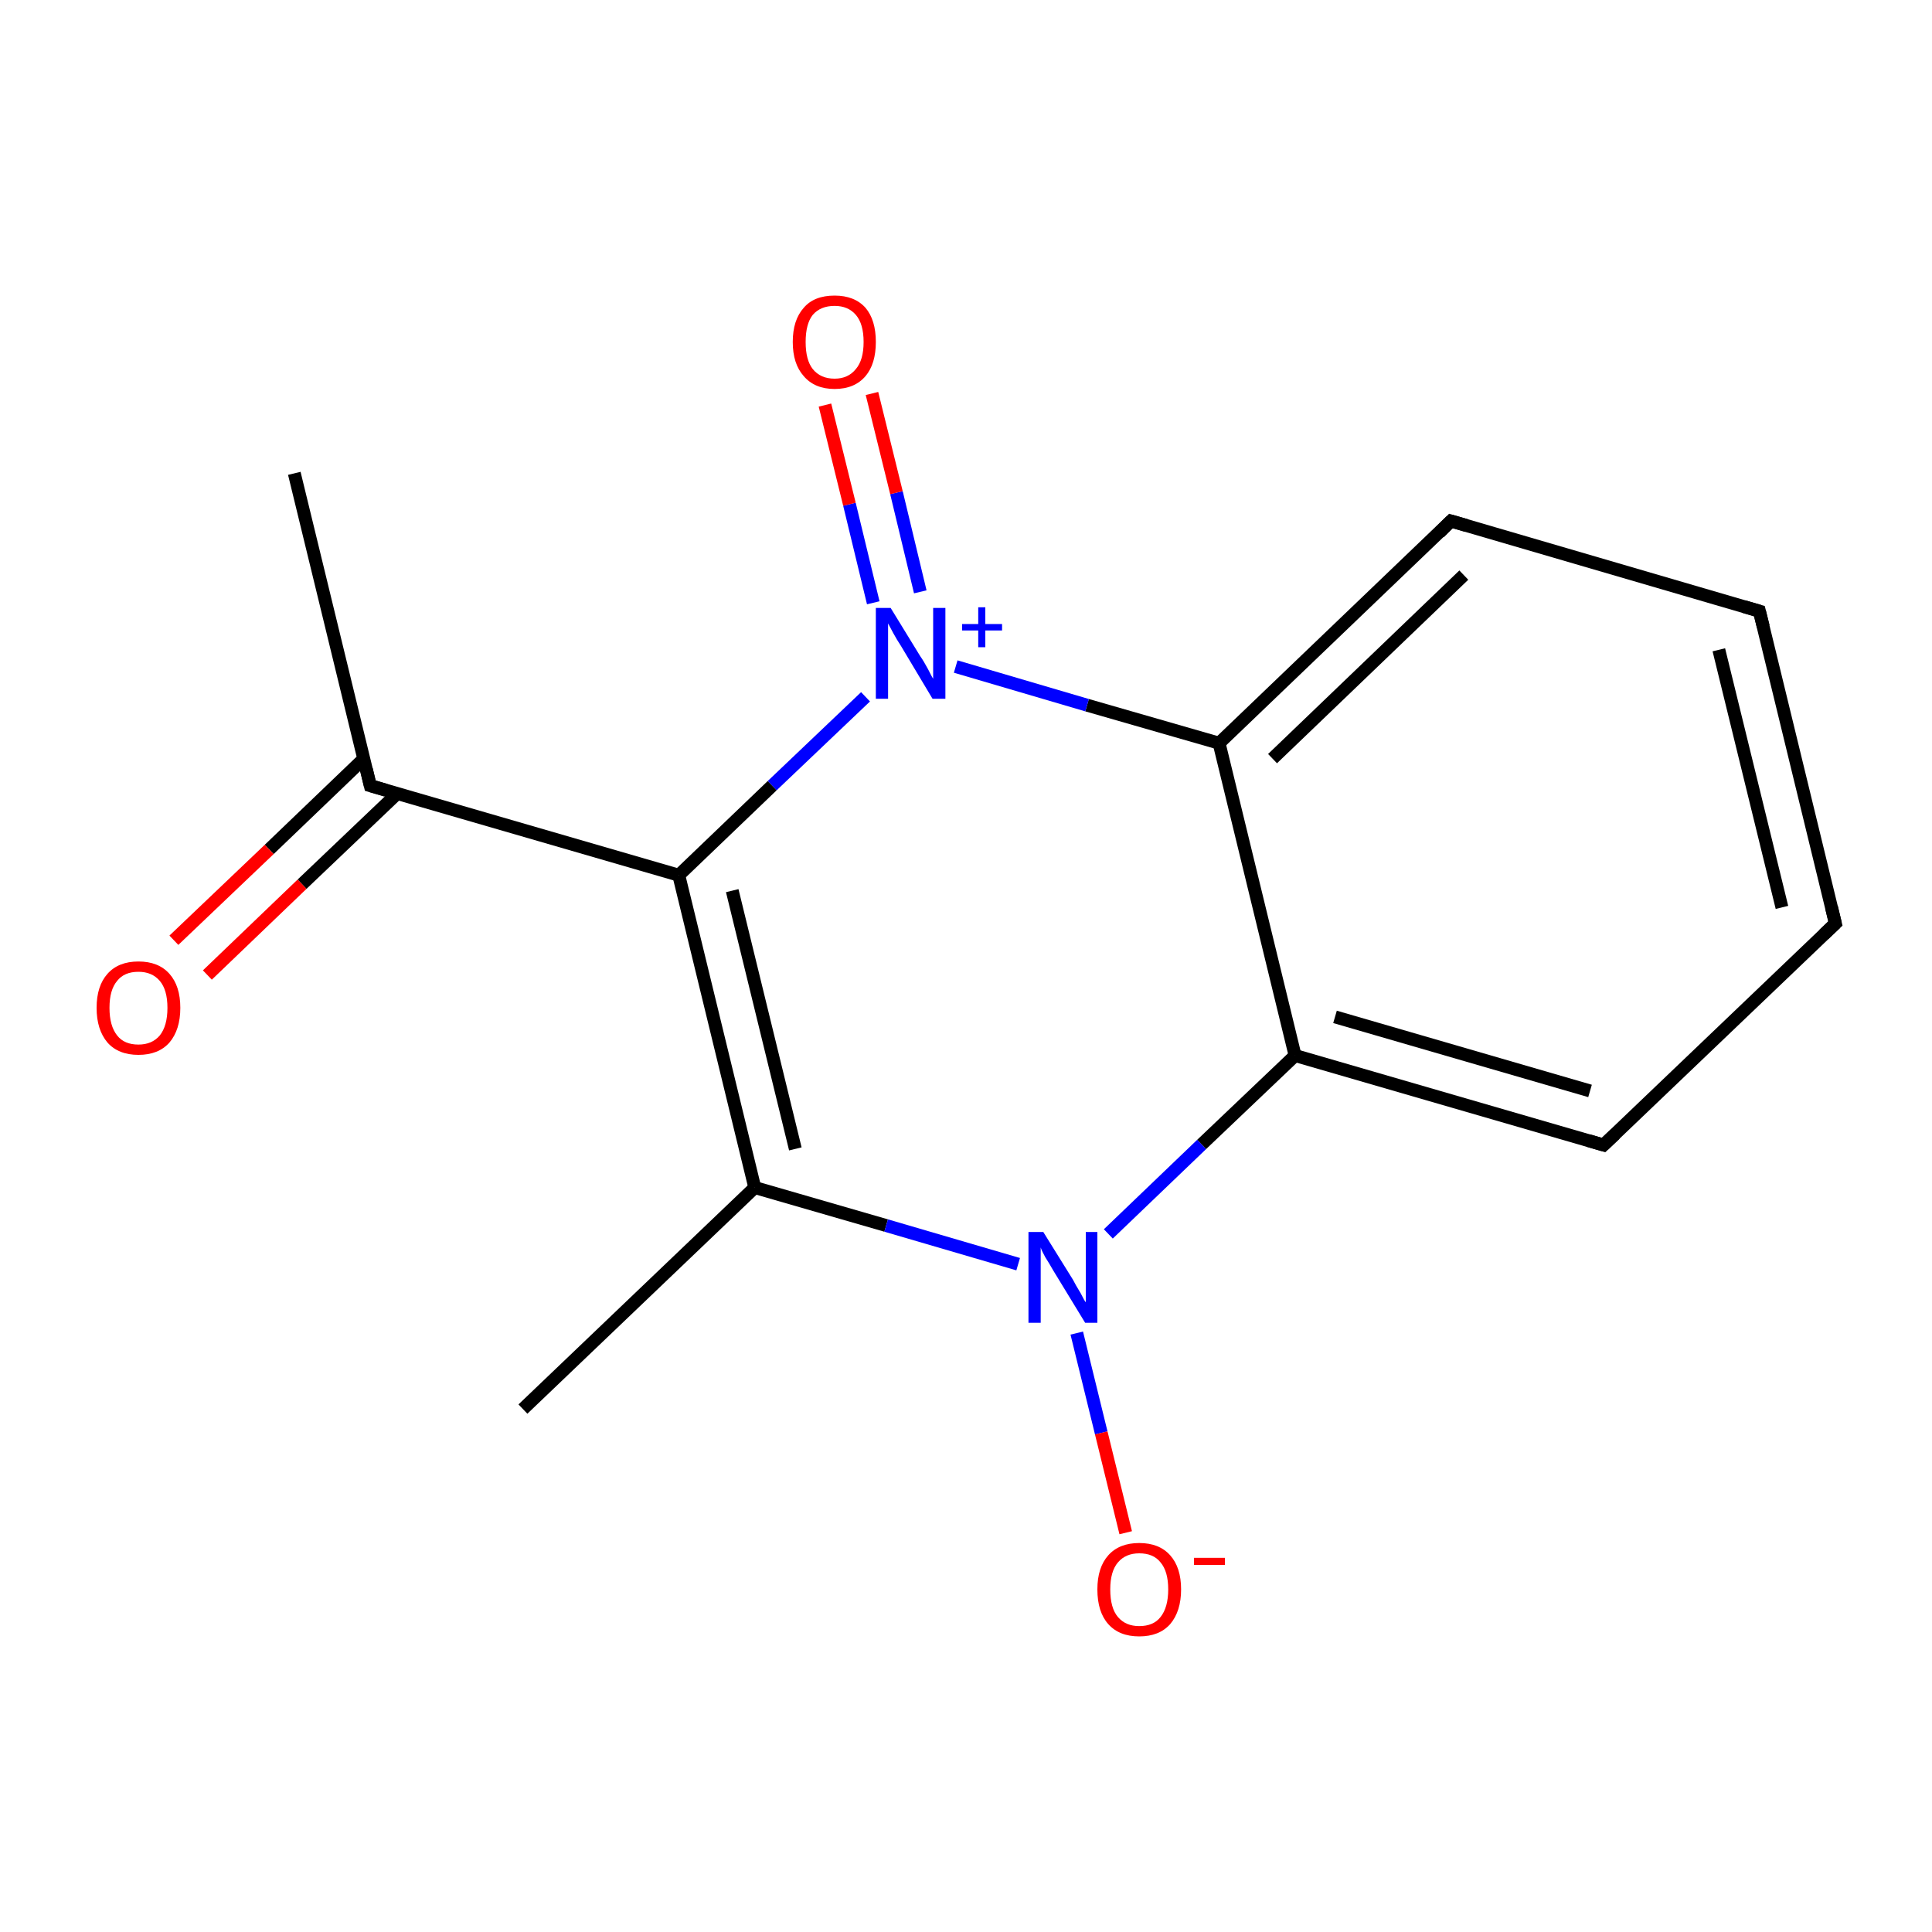 <?xml version='1.0' encoding='iso-8859-1'?>
<svg version='1.1' baseProfile='full'
              xmlns='http://www.w3.org/2000/svg'
                      xmlns:rdkit='http://www.rdkit.org/xml'
                      xmlns:xlink='http://www.w3.org/1999/xlink'
                  xml:space='preserve'
width='300px' height='300px' viewBox='0 0 300 300'>
<!-- END OF HEADER -->
<rect style='opacity:1.0;fill:#FFFFFF;stroke:none' width='300.0' height='300.0' x='0.0' y='0.0'> </rect>
<path class='bond-0 atom-0 atom-1' d='M 45.7,73.5 L 57.5,122.0' style='fill:none;fill-rule:evenodd;stroke:#000000;stroke-width:2.0px;stroke-linecap:butt;stroke-linejoin:miter;stroke-opacity:1' />
<path class='bond-1 atom-1 atom-2' d='M 56.5,117.8 L 41.8,131.9' style='fill:none;fill-rule:evenodd;stroke:#000000;stroke-width:2.0px;stroke-linecap:butt;stroke-linejoin:miter;stroke-opacity:1' />
<path class='bond-1 atom-1 atom-2' d='M 41.8,131.9 L 27.0,146.0' style='fill:none;fill-rule:evenodd;stroke:#FF0000;stroke-width:2.0px;stroke-linecap:butt;stroke-linejoin:miter;stroke-opacity:1' />
<path class='bond-1 atom-1 atom-2' d='M 61.7,123.2 L 46.9,137.3' style='fill:none;fill-rule:evenodd;stroke:#000000;stroke-width:2.0px;stroke-linecap:butt;stroke-linejoin:miter;stroke-opacity:1' />
<path class='bond-1 atom-1 atom-2' d='M 46.9,137.3 L 32.2,151.4' style='fill:none;fill-rule:evenodd;stroke:#FF0000;stroke-width:2.0px;stroke-linecap:butt;stroke-linejoin:miter;stroke-opacity:1' />
<path class='bond-2 atom-1 atom-3' d='M 57.5,122.0 L 105.4,135.9' style='fill:none;fill-rule:evenodd;stroke:#000000;stroke-width:2.0px;stroke-linecap:butt;stroke-linejoin:miter;stroke-opacity:1' />
<path class='bond-3 atom-3 atom-4' d='M 105.4,135.9 L 117.2,184.4' style='fill:none;fill-rule:evenodd;stroke:#000000;stroke-width:2.0px;stroke-linecap:butt;stroke-linejoin:miter;stroke-opacity:1' />
<path class='bond-3 atom-3 atom-4' d='M 113.7,138.3 L 123.5,178.4' style='fill:none;fill-rule:evenodd;stroke:#000000;stroke-width:2.0px;stroke-linecap:butt;stroke-linejoin:miter;stroke-opacity:1' />
<path class='bond-4 atom-4 atom-5' d='M 117.2,184.4 L 81.2,218.8' style='fill:none;fill-rule:evenodd;stroke:#000000;stroke-width:2.0px;stroke-linecap:butt;stroke-linejoin:miter;stroke-opacity:1' />
<path class='bond-5 atom-4 atom-6' d='M 117.2,184.4 L 137.6,190.3' style='fill:none;fill-rule:evenodd;stroke:#000000;stroke-width:2.0px;stroke-linecap:butt;stroke-linejoin:miter;stroke-opacity:1' />
<path class='bond-5 atom-4 atom-6' d='M 137.6,190.3 L 158.1,196.3' style='fill:none;fill-rule:evenodd;stroke:#0000FF;stroke-width:2.0px;stroke-linecap:butt;stroke-linejoin:miter;stroke-opacity:1' />
<path class='bond-6 atom-6 atom-7' d='M 167.2,207.0 L 171.0,222.5' style='fill:none;fill-rule:evenodd;stroke:#0000FF;stroke-width:2.0px;stroke-linecap:butt;stroke-linejoin:miter;stroke-opacity:1' />
<path class='bond-6 atom-6 atom-7' d='M 171.0,222.5 L 174.8,238.0' style='fill:none;fill-rule:evenodd;stroke:#FF0000;stroke-width:2.0px;stroke-linecap:butt;stroke-linejoin:miter;stroke-opacity:1' />
<path class='bond-7 atom-6 atom-8' d='M 172.1,191.6 L 186.6,177.7' style='fill:none;fill-rule:evenodd;stroke:#0000FF;stroke-width:2.0px;stroke-linecap:butt;stroke-linejoin:miter;stroke-opacity:1' />
<path class='bond-7 atom-6 atom-8' d='M 186.6,177.7 L 201.1,163.9' style='fill:none;fill-rule:evenodd;stroke:#000000;stroke-width:2.0px;stroke-linecap:butt;stroke-linejoin:miter;stroke-opacity:1' />
<path class='bond-8 atom-8 atom-9' d='M 201.1,163.9 L 249.0,177.8' style='fill:none;fill-rule:evenodd;stroke:#000000;stroke-width:2.0px;stroke-linecap:butt;stroke-linejoin:miter;stroke-opacity:1' />
<path class='bond-8 atom-8 atom-9' d='M 207.3,157.9 L 246.9,169.4' style='fill:none;fill-rule:evenodd;stroke:#000000;stroke-width:2.0px;stroke-linecap:butt;stroke-linejoin:miter;stroke-opacity:1' />
<path class='bond-9 atom-9 atom-10' d='M 249.0,177.8 L 285.0,143.4' style='fill:none;fill-rule:evenodd;stroke:#000000;stroke-width:2.0px;stroke-linecap:butt;stroke-linejoin:miter;stroke-opacity:1' />
<path class='bond-10 atom-10 atom-11' d='M 285.0,143.4 L 273.2,94.9' style='fill:none;fill-rule:evenodd;stroke:#000000;stroke-width:2.0px;stroke-linecap:butt;stroke-linejoin:miter;stroke-opacity:1' />
<path class='bond-10 atom-10 atom-11' d='M 276.7,140.9 L 266.9,100.9' style='fill:none;fill-rule:evenodd;stroke:#000000;stroke-width:2.0px;stroke-linecap:butt;stroke-linejoin:miter;stroke-opacity:1' />
<path class='bond-11 atom-11 atom-12' d='M 273.2,94.9 L 225.3,80.9' style='fill:none;fill-rule:evenodd;stroke:#000000;stroke-width:2.0px;stroke-linecap:butt;stroke-linejoin:miter;stroke-opacity:1' />
<path class='bond-12 atom-12 atom-13' d='M 225.3,80.9 L 189.3,115.4' style='fill:none;fill-rule:evenodd;stroke:#000000;stroke-width:2.0px;stroke-linecap:butt;stroke-linejoin:miter;stroke-opacity:1' />
<path class='bond-12 atom-12 atom-13' d='M 227.3,89.3 L 197.6,117.8' style='fill:none;fill-rule:evenodd;stroke:#000000;stroke-width:2.0px;stroke-linecap:butt;stroke-linejoin:miter;stroke-opacity:1' />
<path class='bond-13 atom-13 atom-14' d='M 189.3,115.4 L 168.8,109.5' style='fill:none;fill-rule:evenodd;stroke:#000000;stroke-width:2.0px;stroke-linecap:butt;stroke-linejoin:miter;stroke-opacity:1' />
<path class='bond-13 atom-13 atom-14' d='M 168.8,109.5 L 148.4,103.5' style='fill:none;fill-rule:evenodd;stroke:#0000FF;stroke-width:2.0px;stroke-linecap:butt;stroke-linejoin:miter;stroke-opacity:1' />
<path class='bond-14 atom-14 atom-15' d='M 142.9,91.9 L 139.2,76.5' style='fill:none;fill-rule:evenodd;stroke:#0000FF;stroke-width:2.0px;stroke-linecap:butt;stroke-linejoin:miter;stroke-opacity:1' />
<path class='bond-14 atom-14 atom-15' d='M 139.2,76.5 L 135.4,61.1' style='fill:none;fill-rule:evenodd;stroke:#FF0000;stroke-width:2.0px;stroke-linecap:butt;stroke-linejoin:miter;stroke-opacity:1' />
<path class='bond-14 atom-14 atom-15' d='M 135.6,93.6 L 131.9,78.3' style='fill:none;fill-rule:evenodd;stroke:#0000FF;stroke-width:2.0px;stroke-linecap:butt;stroke-linejoin:miter;stroke-opacity:1' />
<path class='bond-14 atom-14 atom-15' d='M 131.9,78.3 L 128.1,62.9' style='fill:none;fill-rule:evenodd;stroke:#FF0000;stroke-width:2.0px;stroke-linecap:butt;stroke-linejoin:miter;stroke-opacity:1' />
<path class='bond-15 atom-14 atom-3' d='M 134.4,108.2 L 119.9,122.0' style='fill:none;fill-rule:evenodd;stroke:#0000FF;stroke-width:2.0px;stroke-linecap:butt;stroke-linejoin:miter;stroke-opacity:1' />
<path class='bond-15 atom-14 atom-3' d='M 119.9,122.0 L 105.4,135.9' style='fill:none;fill-rule:evenodd;stroke:#000000;stroke-width:2.0px;stroke-linecap:butt;stroke-linejoin:miter;stroke-opacity:1' />
<path class='bond-16 atom-13 atom-8' d='M 189.3,115.4 L 201.1,163.9' style='fill:none;fill-rule:evenodd;stroke:#000000;stroke-width:2.0px;stroke-linecap:butt;stroke-linejoin:miter;stroke-opacity:1' />
<path d='M 56.9,119.5 L 57.5,122.0 L 59.9,122.7' style='fill:none;stroke:#000000;stroke-width:2.0px;stroke-linecap:butt;stroke-linejoin:miter;stroke-miterlimit:10;stroke-opacity:1;' />
<path d='M 246.6,177.1 L 249.0,177.8 L 250.8,176.1' style='fill:none;stroke:#000000;stroke-width:2.0px;stroke-linecap:butt;stroke-linejoin:miter;stroke-miterlimit:10;stroke-opacity:1;' />
<path d='M 283.2,145.1 L 285.0,143.4 L 284.4,140.9' style='fill:none;stroke:#000000;stroke-width:2.0px;stroke-linecap:butt;stroke-linejoin:miter;stroke-miterlimit:10;stroke-opacity:1;' />
<path d='M 273.8,97.3 L 273.2,94.9 L 270.8,94.2' style='fill:none;stroke:#000000;stroke-width:2.0px;stroke-linecap:butt;stroke-linejoin:miter;stroke-miterlimit:10;stroke-opacity:1;' />
<path d='M 227.7,81.6 L 225.3,80.9 L 223.5,82.7' style='fill:none;stroke:#000000;stroke-width:2.0px;stroke-linecap:butt;stroke-linejoin:miter;stroke-miterlimit:10;stroke-opacity:1;' />
<path class='atom-2' d='M 15.0 156.5
Q 15.0 153.1, 16.7 151.2
Q 18.4 149.3, 21.5 149.3
Q 24.6 149.3, 26.3 151.2
Q 28.0 153.1, 28.0 156.5
Q 28.0 159.9, 26.3 161.9
Q 24.6 163.8, 21.5 163.8
Q 18.4 163.8, 16.7 161.9
Q 15.0 159.9, 15.0 156.5
M 21.5 162.2
Q 23.6 162.2, 24.8 160.8
Q 26.0 159.3, 26.0 156.5
Q 26.0 153.7, 24.8 152.3
Q 23.6 150.9, 21.5 150.9
Q 19.3 150.9, 18.2 152.3
Q 17.0 153.7, 17.0 156.5
Q 17.0 159.3, 18.2 160.8
Q 19.3 162.2, 21.5 162.2
' fill='#FF0000'/>
<path class='atom-6' d='M 162.0 191.3
L 166.6 198.7
Q 167.0 199.5, 167.8 200.8
Q 168.5 202.2, 168.6 202.2
L 168.6 191.3
L 170.4 191.3
L 170.4 205.4
L 168.5 205.4
L 163.5 197.2
Q 163.0 196.3, 162.3 195.2
Q 161.7 194.1, 161.6 193.7
L 161.6 205.4
L 159.7 205.4
L 159.7 191.3
L 162.0 191.3
' fill='#0000FF'/>
<path class='atom-7' d='M 170.4 246.8
Q 170.4 243.4, 172.1 241.5
Q 173.8 239.6, 176.9 239.6
Q 180.0 239.6, 181.7 241.5
Q 183.4 243.4, 183.4 246.8
Q 183.4 250.2, 181.7 252.2
Q 180.0 254.1, 176.9 254.1
Q 173.8 254.1, 172.1 252.2
Q 170.4 250.3, 170.4 246.8
M 176.9 252.5
Q 179.1 252.5, 180.2 251.1
Q 181.4 249.6, 181.4 246.8
Q 181.4 244.0, 180.2 242.6
Q 179.1 241.2, 176.9 241.2
Q 174.8 241.2, 173.6 242.6
Q 172.4 244.0, 172.4 246.8
Q 172.4 249.7, 173.6 251.1
Q 174.8 252.5, 176.9 252.5
' fill='#FF0000'/>
<path class='atom-7' d='M 185.4 241.9
L 190.2 241.9
L 190.2 243.0
L 185.4 243.0
L 185.4 241.9
' fill='#FF0000'/>
<path class='atom-14' d='M 138.3 94.4
L 142.9 101.9
Q 143.4 102.6, 144.1 103.9
Q 144.8 105.3, 144.9 105.4
L 144.9 94.4
L 146.8 94.4
L 146.8 108.5
L 144.8 108.5
L 139.9 100.3
Q 139.3 99.4, 138.7 98.3
Q 138.1 97.2, 137.9 96.8
L 137.9 108.5
L 136.0 108.5
L 136.0 94.4
L 138.3 94.4
' fill='#0000FF'/>
<path class='atom-14' d='M 149.4 96.9
L 151.9 96.9
L 151.9 94.3
L 153.0 94.3
L 153.0 96.9
L 155.6 96.9
L 155.6 97.9
L 153.0 97.9
L 153.0 100.5
L 151.9 100.5
L 151.9 97.9
L 149.4 97.9
L 149.4 96.9
' fill='#0000FF'/>
<path class='atom-15' d='M 123.1 53.1
Q 123.1 49.7, 124.8 47.8
Q 126.4 45.9, 129.6 45.9
Q 132.7 45.9, 134.4 47.8
Q 136.0 49.7, 136.0 53.1
Q 136.0 56.5, 134.4 58.4
Q 132.7 60.4, 129.6 60.4
Q 126.5 60.4, 124.8 58.4
Q 123.1 56.5, 123.1 53.1
M 129.6 58.8
Q 131.7 58.8, 132.9 57.3
Q 134.1 55.9, 134.1 53.1
Q 134.1 50.3, 132.9 48.9
Q 131.7 47.5, 129.6 47.5
Q 127.4 47.5, 126.2 48.9
Q 125.1 50.3, 125.1 53.1
Q 125.1 55.9, 126.2 57.3
Q 127.4 58.8, 129.6 58.8
' fill='#FF0000'/>
</svg>
